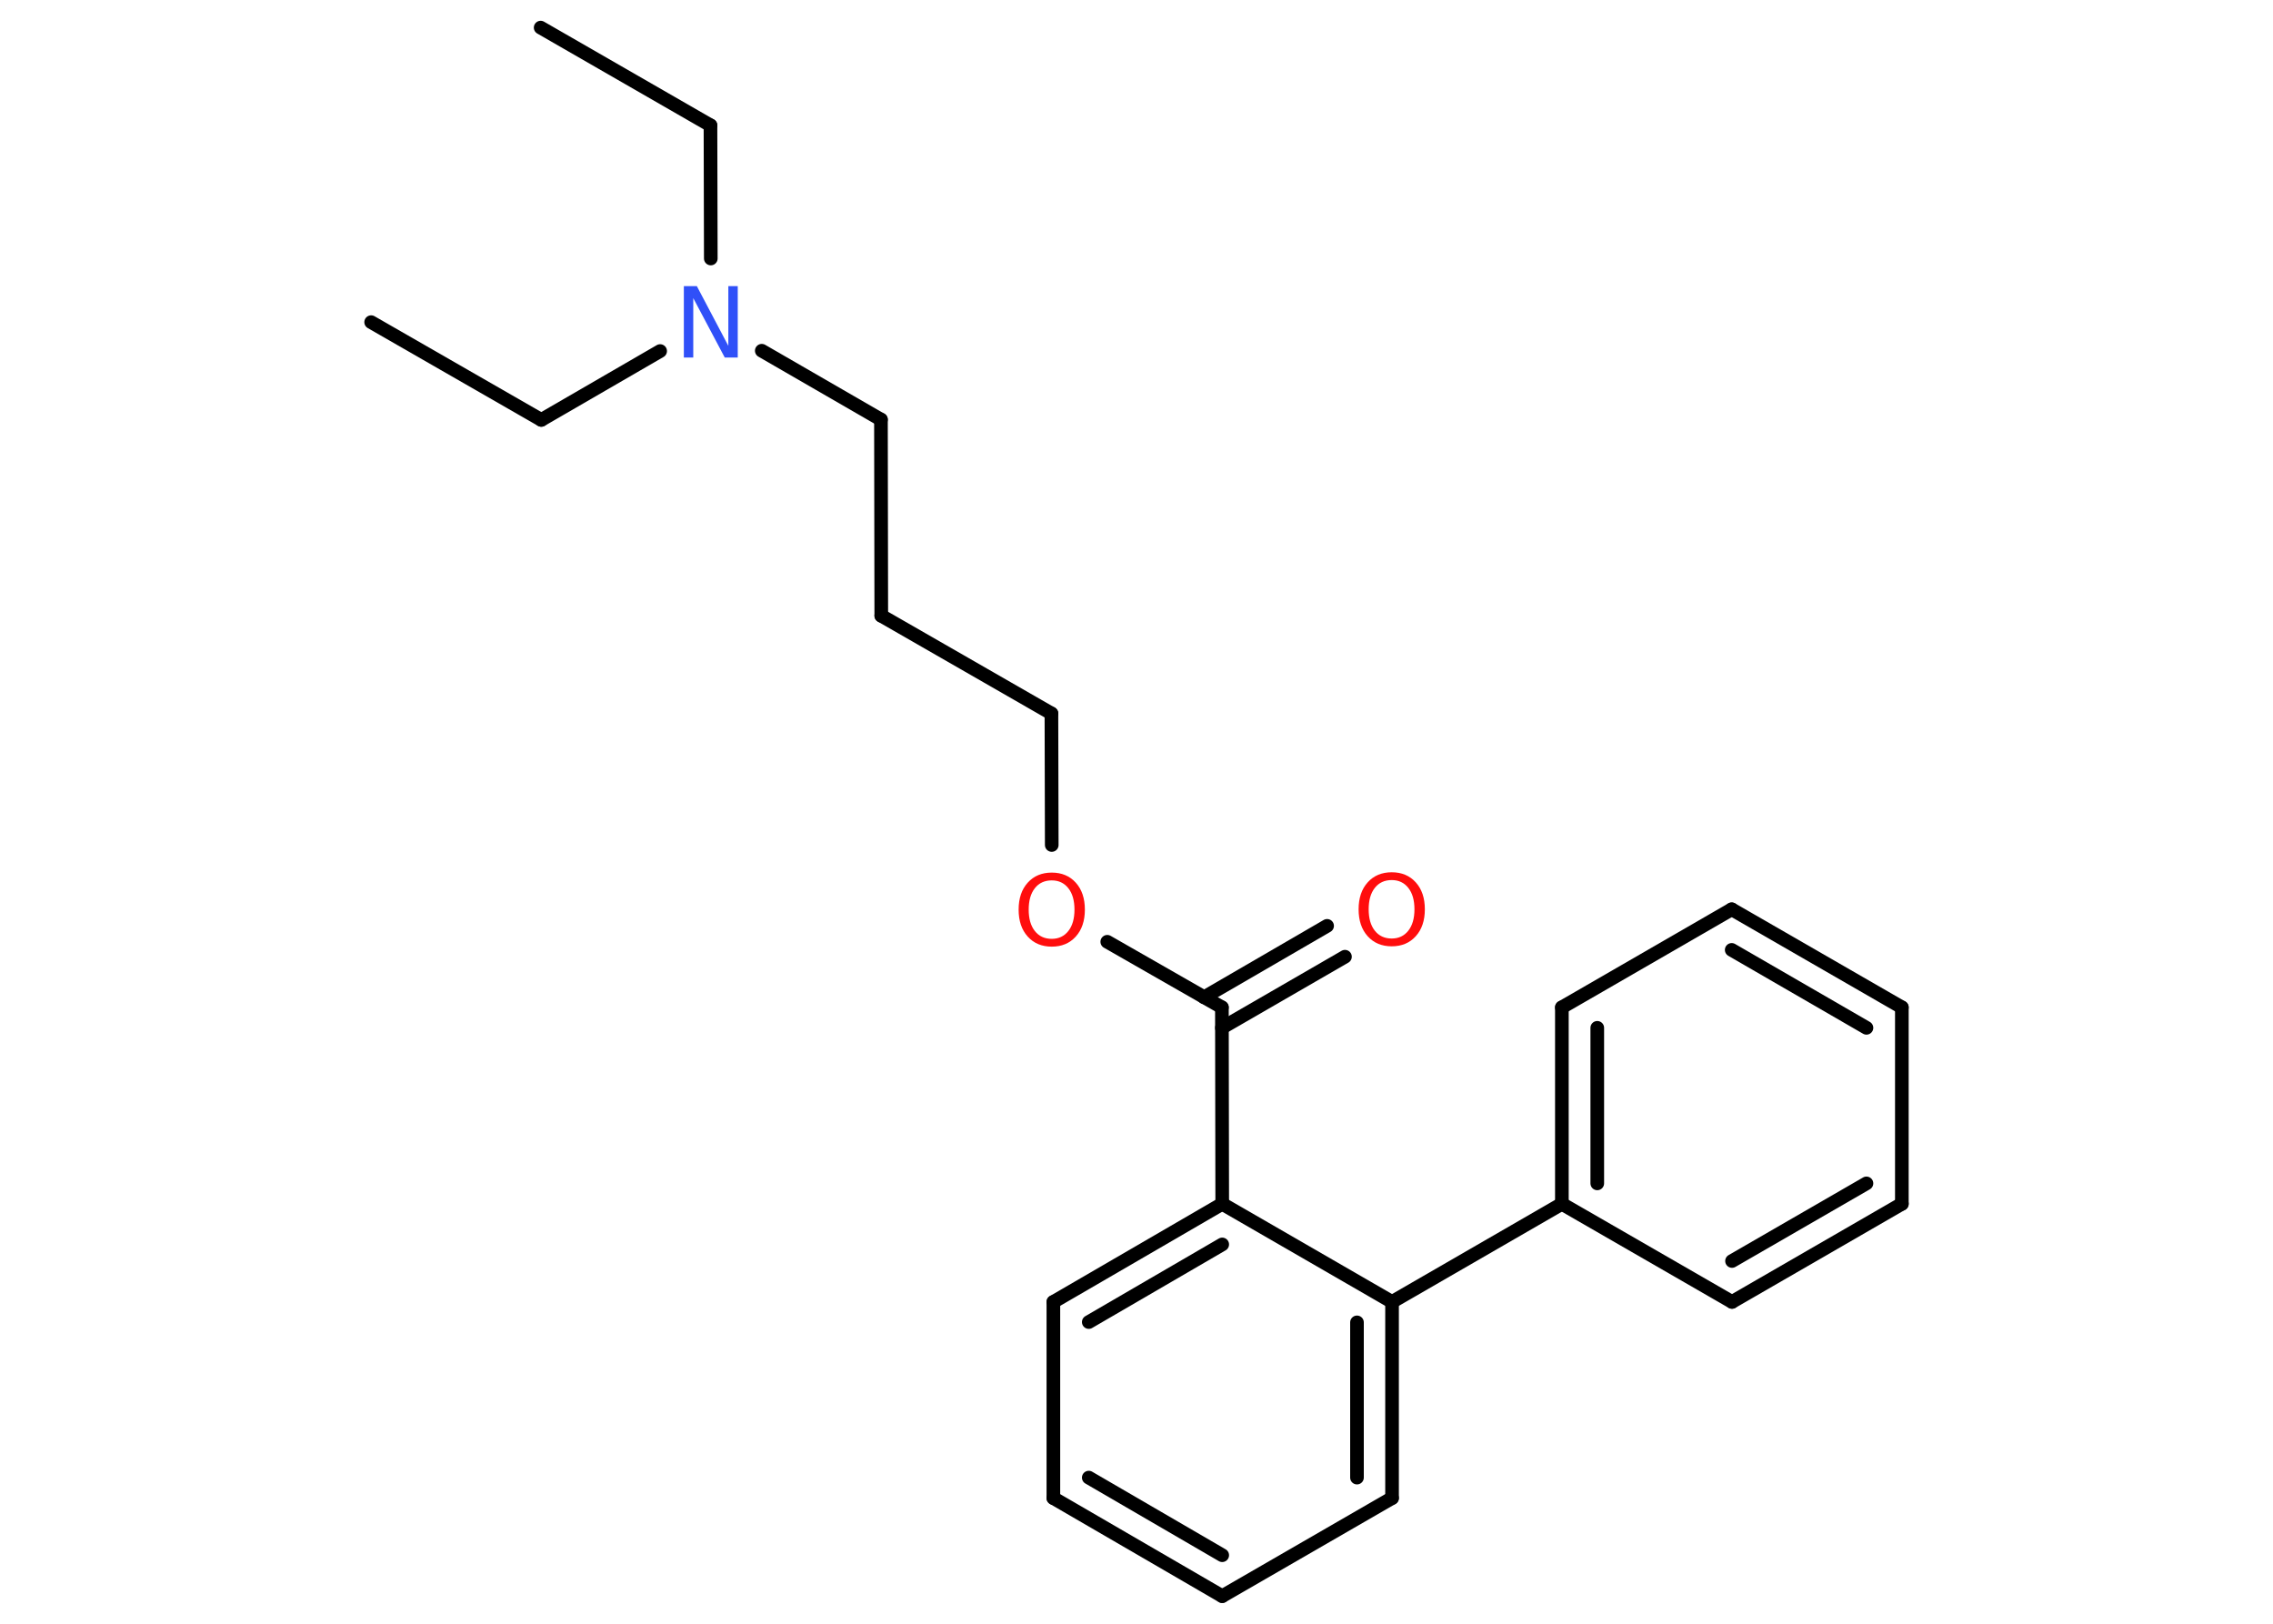 <?xml version='1.0' encoding='UTF-8'?>
<!DOCTYPE svg PUBLIC "-//W3C//DTD SVG 1.1//EN" "http://www.w3.org/Graphics/SVG/1.1/DTD/svg11.dtd">
<svg version='1.2' xmlns='http://www.w3.org/2000/svg' xmlns:xlink='http://www.w3.org/1999/xlink' width='70.0mm' height='50.0mm' viewBox='0 0 70.0 50.0'>
  <desc>Generated by the Chemistry Development Kit (http://github.com/cdk)</desc>
  <g stroke-linecap='round' stroke-linejoin='round' stroke='#000000' stroke-width='.42' fill='#FF0D0D'>
    <rect x='.0' y='.0' width='70.0' height='50.0' fill='#FFFFFF' stroke='none'/>
    <g id='mol1' class='mol'>
      <line id='mol1bnd1' class='bond' x1='16.65' y1='.85' x2='21.88' y2='3.86'/>
      <line id='mol1bnd2' class='bond' x1='21.88' y1='3.86' x2='21.89' y2='7.96'/>
      <line id='mol1bnd3' class='bond' x1='20.33' y1='10.81' x2='16.67' y2='12.93'/>
      <line id='mol1bnd4' class='bond' x1='16.67' y1='12.93' x2='11.43' y2='9.92'/>
      <line id='mol1bnd5' class='bond' x1='23.46' y1='10.8' x2='27.13' y2='12.92'/>
      <line id='mol1bnd6' class='bond' x1='27.13' y1='12.92' x2='27.14' y2='18.96'/>
      <line id='mol1bnd7' class='bond' x1='27.14' y1='18.96' x2='32.38' y2='21.97'/>
      <line id='mol1bnd8' class='bond' x1='32.38' y1='21.97' x2='32.39' y2='26.02'/>
      <line id='mol1bnd9' class='bond' x1='34.1' y1='29.0' x2='37.63' y2='31.02'/>
      <g id='mol1bnd10' class='bond'>
        <line x1='37.08' y1='30.71' x2='40.87' y2='28.51'/>
        <line x1='37.63' y1='31.65' x2='41.42' y2='29.46'/>
      </g>
      <line id='mol1bnd11' class='bond' x1='37.63' y1='31.02' x2='37.64' y2='37.07'/>
      <g id='mol1bnd12' class='bond'>
        <line x1='37.64' y1='37.07' x2='32.44' y2='40.09'/>
        <line x1='37.64' y1='38.32' x2='33.53' y2='40.71'/>
      </g>
      <line id='mol1bnd13' class='bond' x1='32.44' y1='40.09' x2='32.44' y2='46.13'/>
      <g id='mol1bnd14' class='bond'>
        <line x1='32.44' y1='46.13' x2='37.64' y2='49.15'/>
        <line x1='33.53' y1='45.5' x2='37.64' y2='47.89'/>
      </g>
      <line id='mol1bnd15' class='bond' x1='37.64' y1='49.15' x2='42.87' y2='46.13'/>
      <g id='mol1bnd16' class='bond'>
        <line x1='42.87' y1='46.13' x2='42.87' y2='40.09'/>
        <line x1='41.79' y1='45.5' x2='41.79' y2='40.72'/>
      </g>
      <line id='mol1bnd17' class='bond' x1='37.64' y1='37.07' x2='42.87' y2='40.09'/>
      <line id='mol1bnd18' class='bond' x1='42.87' y1='40.09' x2='48.1' y2='37.07'/>
      <g id='mol1bnd19' class='bond'>
        <line x1='48.1' y1='31.02' x2='48.1' y2='37.07'/>
        <line x1='49.19' y1='31.65' x2='49.19' y2='36.44'/>
      </g>
      <line id='mol1bnd20' class='bond' x1='48.1' y1='31.02' x2='53.33' y2='28.0'/>
      <g id='mol1bnd21' class='bond'>
        <line x1='58.57' y1='31.02' x2='53.33' y2='28.0'/>
        <line x1='57.48' y1='31.65' x2='53.33' y2='29.25'/>
      </g>
      <line id='mol1bnd22' class='bond' x1='58.57' y1='31.02' x2='58.57' y2='37.07'/>
      <g id='mol1bnd23' class='bond'>
        <line x1='53.34' y1='40.09' x2='58.57' y2='37.07'/>
        <line x1='53.34' y1='38.83' x2='57.48' y2='36.44'/>
      </g>
      <line id='mol1bnd24' class='bond' x1='48.1' y1='37.07' x2='53.34' y2='40.09'/>
      <path id='mol1atm3' class='atom' d='M21.06 8.81h.4l.97 1.84v-1.84h.29v2.2h-.4l-.97 -1.83v1.83h-.29v-2.2z' stroke='none' fill='#3050F8'/>
      <path id='mol1atm9' class='atom' d='M32.39 27.11q-.33 .0 -.52 .24q-.19 .24 -.19 .66q.0 .42 .19 .66q.19 .24 .52 .24q.32 .0 .51 -.24q.19 -.24 .19 -.66q.0 -.42 -.19 -.66q-.19 -.24 -.51 -.24zM32.39 26.87q.46 .0 .74 .31q.28 .31 .28 .83q.0 .52 -.28 .83q-.28 .31 -.74 .31q-.46 .0 -.74 -.31q-.28 -.31 -.28 -.83q.0 -.52 .28 -.83q.28 -.31 .74 -.31z' stroke='none'/>
      <path id='mol1atm11' class='atom' d='M42.86 27.1q-.33 .0 -.52 .24q-.19 .24 -.19 .66q.0 .42 .19 .66q.19 .24 .52 .24q.32 .0 .51 -.24q.19 -.24 .19 -.66q.0 -.42 -.19 -.66q-.19 -.24 -.51 -.24zM42.86 26.86q.46 .0 .74 .31q.28 .31 .28 .83q.0 .52 -.28 .83q-.28 .31 -.74 .31q-.46 .0 -.74 -.31q-.28 -.31 -.28 -.83q.0 -.52 .28 -.83q.28 -.31 .74 -.31z' stroke='none'/>
    </g>
  </g>
</svg>
